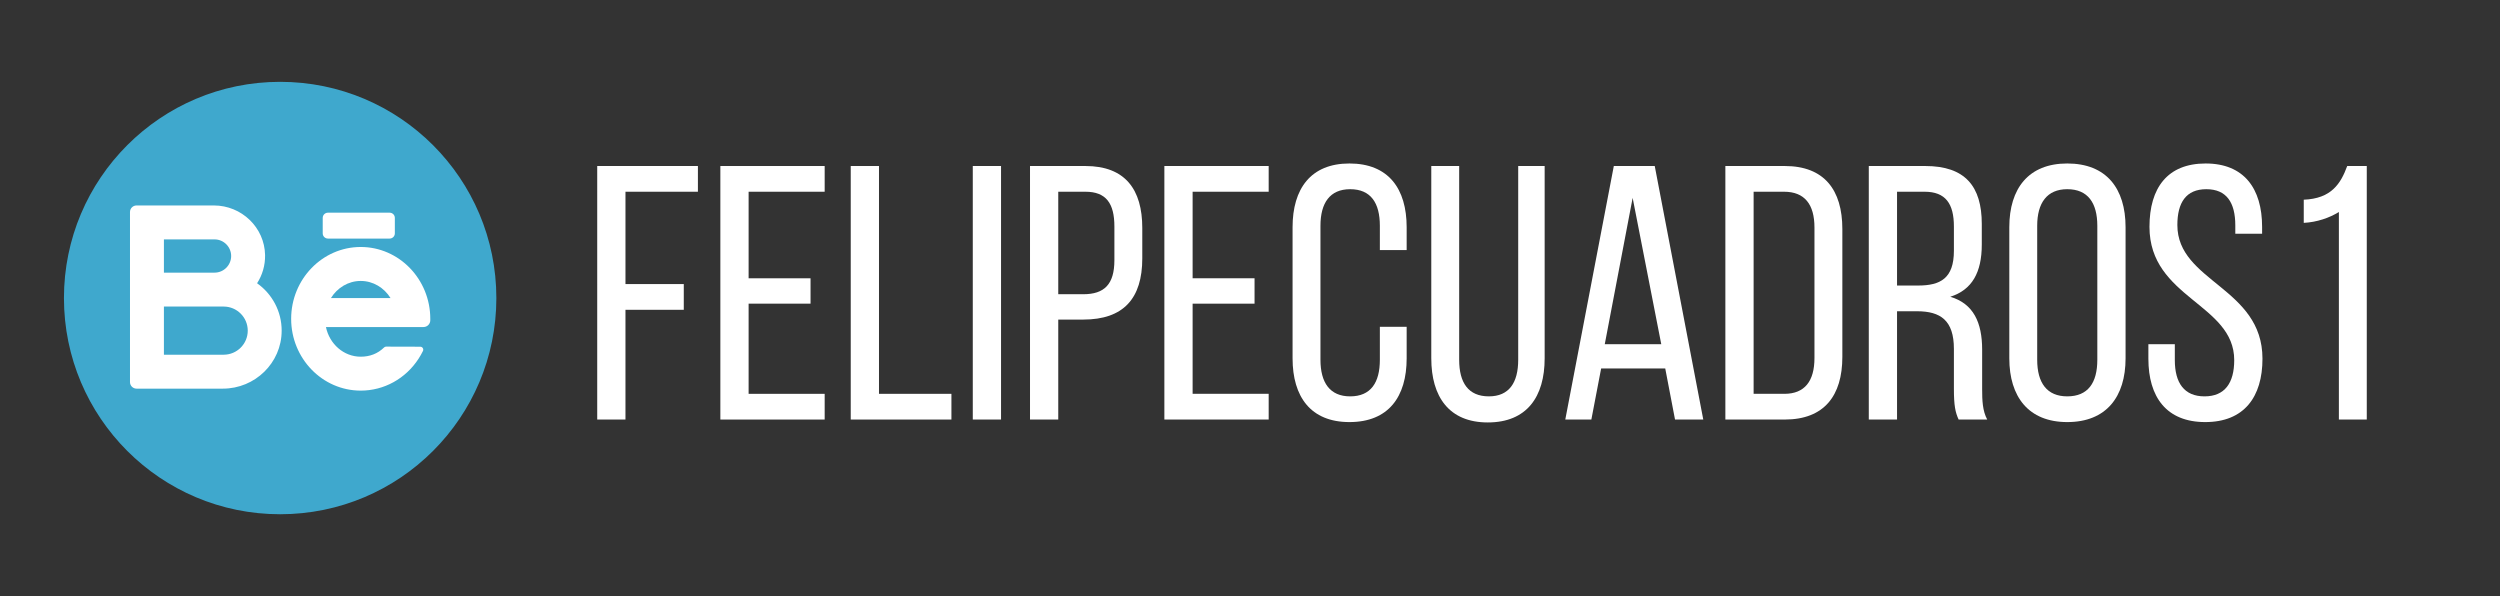<?xml version="1.0" encoding="utf-8"?>
<!-- Generator: Adobe Illustrator 16.0.3, SVG Export Plug-In . SVG Version: 6.00 Build 0)  -->
<!DOCTYPE svg PUBLIC "-//W3C//DTD SVG 1.1//EN" "http://www.w3.org/Graphics/SVG/1.1/DTD/svg11.dtd">
<svg version="1.1" id="Capa_1" xmlns="http://www.w3.org/2000/svg" xmlns:xlink="http://www.w3.org/1999/xlink" x="0px" y="0px"
	 width="951.096px" height="226.771px" viewBox="0 0 951.096 226.771" enable-background="new 0 0 951.096 226.771"
	 xml:space="preserve">
<rect x="0" y="0" width="951.096" height="226.771" fill="#333333" stroke="none"/>
<g>
	<circle fill="#FFFFFF" cx="106.576" cy="113.844" r="70.47"/>
	<g>
		<path fill="#FFFFFF" d="M260.137,108.078v9.782h-22.184v41.75h-10.747V63.159h38.305v9.783h-27.558v35.136H260.137z"/>
		<path fill="#FFFFFF" d="M308.362,105.873v9.646H284.8v34.309h28.936v9.783h-39.683V63.159h39.683v9.783H284.8v32.931H308.362z"/>
		<path fill="#FFFFFF" d="M323.654,159.61V63.159h10.747v86.668h27.558v9.783H323.654z"/>
		<path fill="#FFFFFF" d="M380.833,63.159v96.451h-10.748V63.159H380.833z"/>
		<path fill="#FFFFFF" d="M412.936,63.159c15.156,0,21.633,8.956,21.633,23.562v11.574c0,15.294-7.165,23.286-22.46,23.286h-9.507
			v38.029h-10.748V63.159H412.936z M412.109,111.935c7.992,0,11.85-3.72,11.85-12.951V86.169c0-8.818-3.169-13.228-11.022-13.228
			h-10.334v38.993H412.109z"/>
		<path fill="#FFFFFF" d="M477.28,105.873v9.646h-23.562v34.309h28.936v9.783h-39.683V63.159h39.683v9.783h-28.936v32.931H477.28z"
			/>
		<path fill="#FFFFFF" d="M535.148,86.445v8.681h-10.196v-9.231c0-8.681-3.444-13.917-11.299-13.917
			c-7.716,0-11.298,5.236-11.298,13.917v50.98c0,8.681,3.582,13.917,11.298,13.917c7.854,0,11.299-5.236,11.299-13.917v-12.538
			h10.196v11.987c0,14.605-6.89,24.25-21.771,24.25c-14.743,0-21.633-9.645-21.633-24.25V86.445c0-14.605,6.89-24.251,21.633-24.251
			C528.258,62.194,535.148,71.839,535.148,86.445z"/>
		<path fill="#FFFFFF" d="M555.125,136.875c0,8.681,3.445,13.917,11.299,13.917c7.716,0,11.161-5.236,11.161-13.917V63.159h10.059
			v73.165c0,14.605-6.752,24.389-21.633,24.389c-14.743,0-21.495-9.783-21.495-24.389V63.159h10.609V136.875z"/>
		<path fill="#FFFFFF" d="M609.136,140.182l-3.721,19.428h-9.92l18.463-96.451h15.57l18.463,96.451h-10.747l-3.721-19.428H609.136z
			 M610.514,130.95h21.494l-10.885-55.666L610.514,130.95z"/>
		<path fill="#FFFFFF" d="M678.993,63.159c15.02,0,21.908,9.094,21.908,23.975v48.64c0,14.743-6.889,23.837-21.908,23.837h-22.597
			V63.159H678.993z M678.855,149.827c7.717,0,11.437-4.822,11.437-13.641V86.583c0-8.818-3.72-13.641-11.574-13.641h-11.574v76.885
			H678.855z"/>
		<path fill="#FFFFFF" d="M732.454,63.159c15.156,0,21.494,7.716,21.494,22.046v7.854c0,10.61-3.72,17.224-11.987,19.842
			c8.818,2.618,12.125,9.783,12.125,20.117v15.019c0,4.271,0.138,8.268,1.93,11.574h-10.886c-1.24-2.756-1.791-5.236-1.791-11.712
			v-15.157c0-10.885-5.098-14.329-14.055-14.329h-7.578v41.198h-10.747V63.159H732.454z M729.698,108.628
			c8.543,0,13.641-2.756,13.641-13.228v-9.231c0-8.681-3.169-13.228-11.161-13.228h-10.472v35.687H729.698z"/>
		<path fill="#FFFFFF" d="M764.418,86.445c0-14.743,7.303-24.251,22.046-24.251c14.882,0,22.185,9.508,22.185,24.251v49.879
			c0,14.605-7.303,24.25-22.185,24.25c-14.743,0-22.046-9.645-22.046-24.25V86.445z M775.029,136.875
			c0,8.818,3.72,13.917,11.436,13.917c7.854,0,11.437-5.099,11.437-13.917v-50.98c0-8.681-3.582-13.917-11.437-13.917
			c-7.716,0-11.436,5.236-11.436,13.917V136.875z"/>
		<path fill="#FFFFFF" d="M860.592,86.307v2.618h-10.196v-3.169c0-8.681-3.307-13.779-11.023-13.779
			c-7.716,0-11.022,5.099-11.022,13.641c0,21.633,32.38,23.7,32.38,50.844c0,14.605-7.027,24.112-21.771,24.112
			s-21.633-9.507-21.633-24.112v-5.512h10.059v6.063c0,8.681,3.583,13.779,11.299,13.779s11.299-5.099,11.299-13.779
			c0-21.494-32.242-23.562-32.242-50.705c0-14.881,6.889-24.113,21.356-24.113C853.703,62.194,860.592,71.702,860.592,86.307z"/>
		<path fill="#FFFFFF" d="M889.801,80.658c-3.582,2.205-8.267,3.858-13.365,4.134v-8.818c10.472-0.413,14.055-6.063,16.535-12.814
			h7.44v96.451h-10.61V80.658z"/>
	</g>
	<g>
		<path fill="#3FA8CD" d="M137.238,106.882c-4.739,0-8.916,2.598-11.337,6.508h22.67
			C146.143,109.48,141.972,106.882,137.238,106.882z"/>
		<path fill="#3FA8CD" d="M87.94,97.399c0-3.484-2.831-6.326-6.319-6.326H62.359v12.65h19.262
			C85.11,103.723,87.94,100.883,87.94,97.399z"/>
		<path fill="#3FA8CD" d="M85.094,116.627h-3.473H62.359v18.317h22.735c5.055,0,9.16-4.107,9.16-9.157
			C94.254,120.742,90.149,116.627,85.094,116.627z"/>
		<path fill="#3FA8CD" d="M106.58,31.132c-45.431,0-82.254,36.828-82.254,82.258c0,45.432,36.824,82.249,82.254,82.249
			c45.425,0,82.253-36.817,82.253-82.249C188.833,67.96,152.005,31.132,106.58,31.132z M122.775,82.89
			c0-1.09,0.886-1.977,1.984-1.977h23.473c1.095,0,1.983,0.887,1.983,1.977v5.892c0,1.097-0.888,1.979-1.983,1.979h-23.473
			c-1.098,0-1.984-0.882-1.984-1.979V82.89z M84.812,147.852H51.954c-1.38,0-2.501-1.116-2.501-2.495V80.667
			c0-1.389,1.121-2.502,2.501-2.502h29.413c10.541,0,19.307,8.379,19.481,18.908c0.064,3.941-1.063,7.609-3.04,10.691
			c5.676,4.021,9.384,10.639,9.348,18.114C107.112,138.07,97.006,147.852,84.812,147.852z M163.7,121.833
			c0,1.426-1.161,2.586-2.586,2.586h-37.113c1.35,6.455,6.768,11.284,13.236,11.284c3.423,0,6.434-1.126,8.892-3.52
			c0.204-0.197,0.478-0.313,0.767-0.313l13.005,0.035c0.828,0,1.371,0.862,1.013,1.609c-0.495,1.012-1.057,2.003-1.67,2.949
			c-4.923,7.605-13.151,12.146-22.007,12.146c-14.596,0-26.468-12.249-26.468-27.314c0-15.066,11.872-27.331,26.468-27.331
			c14.592,0,26.462,12.265,26.462,27.331V121.833z"/>
	</g>
</g>
</svg>
